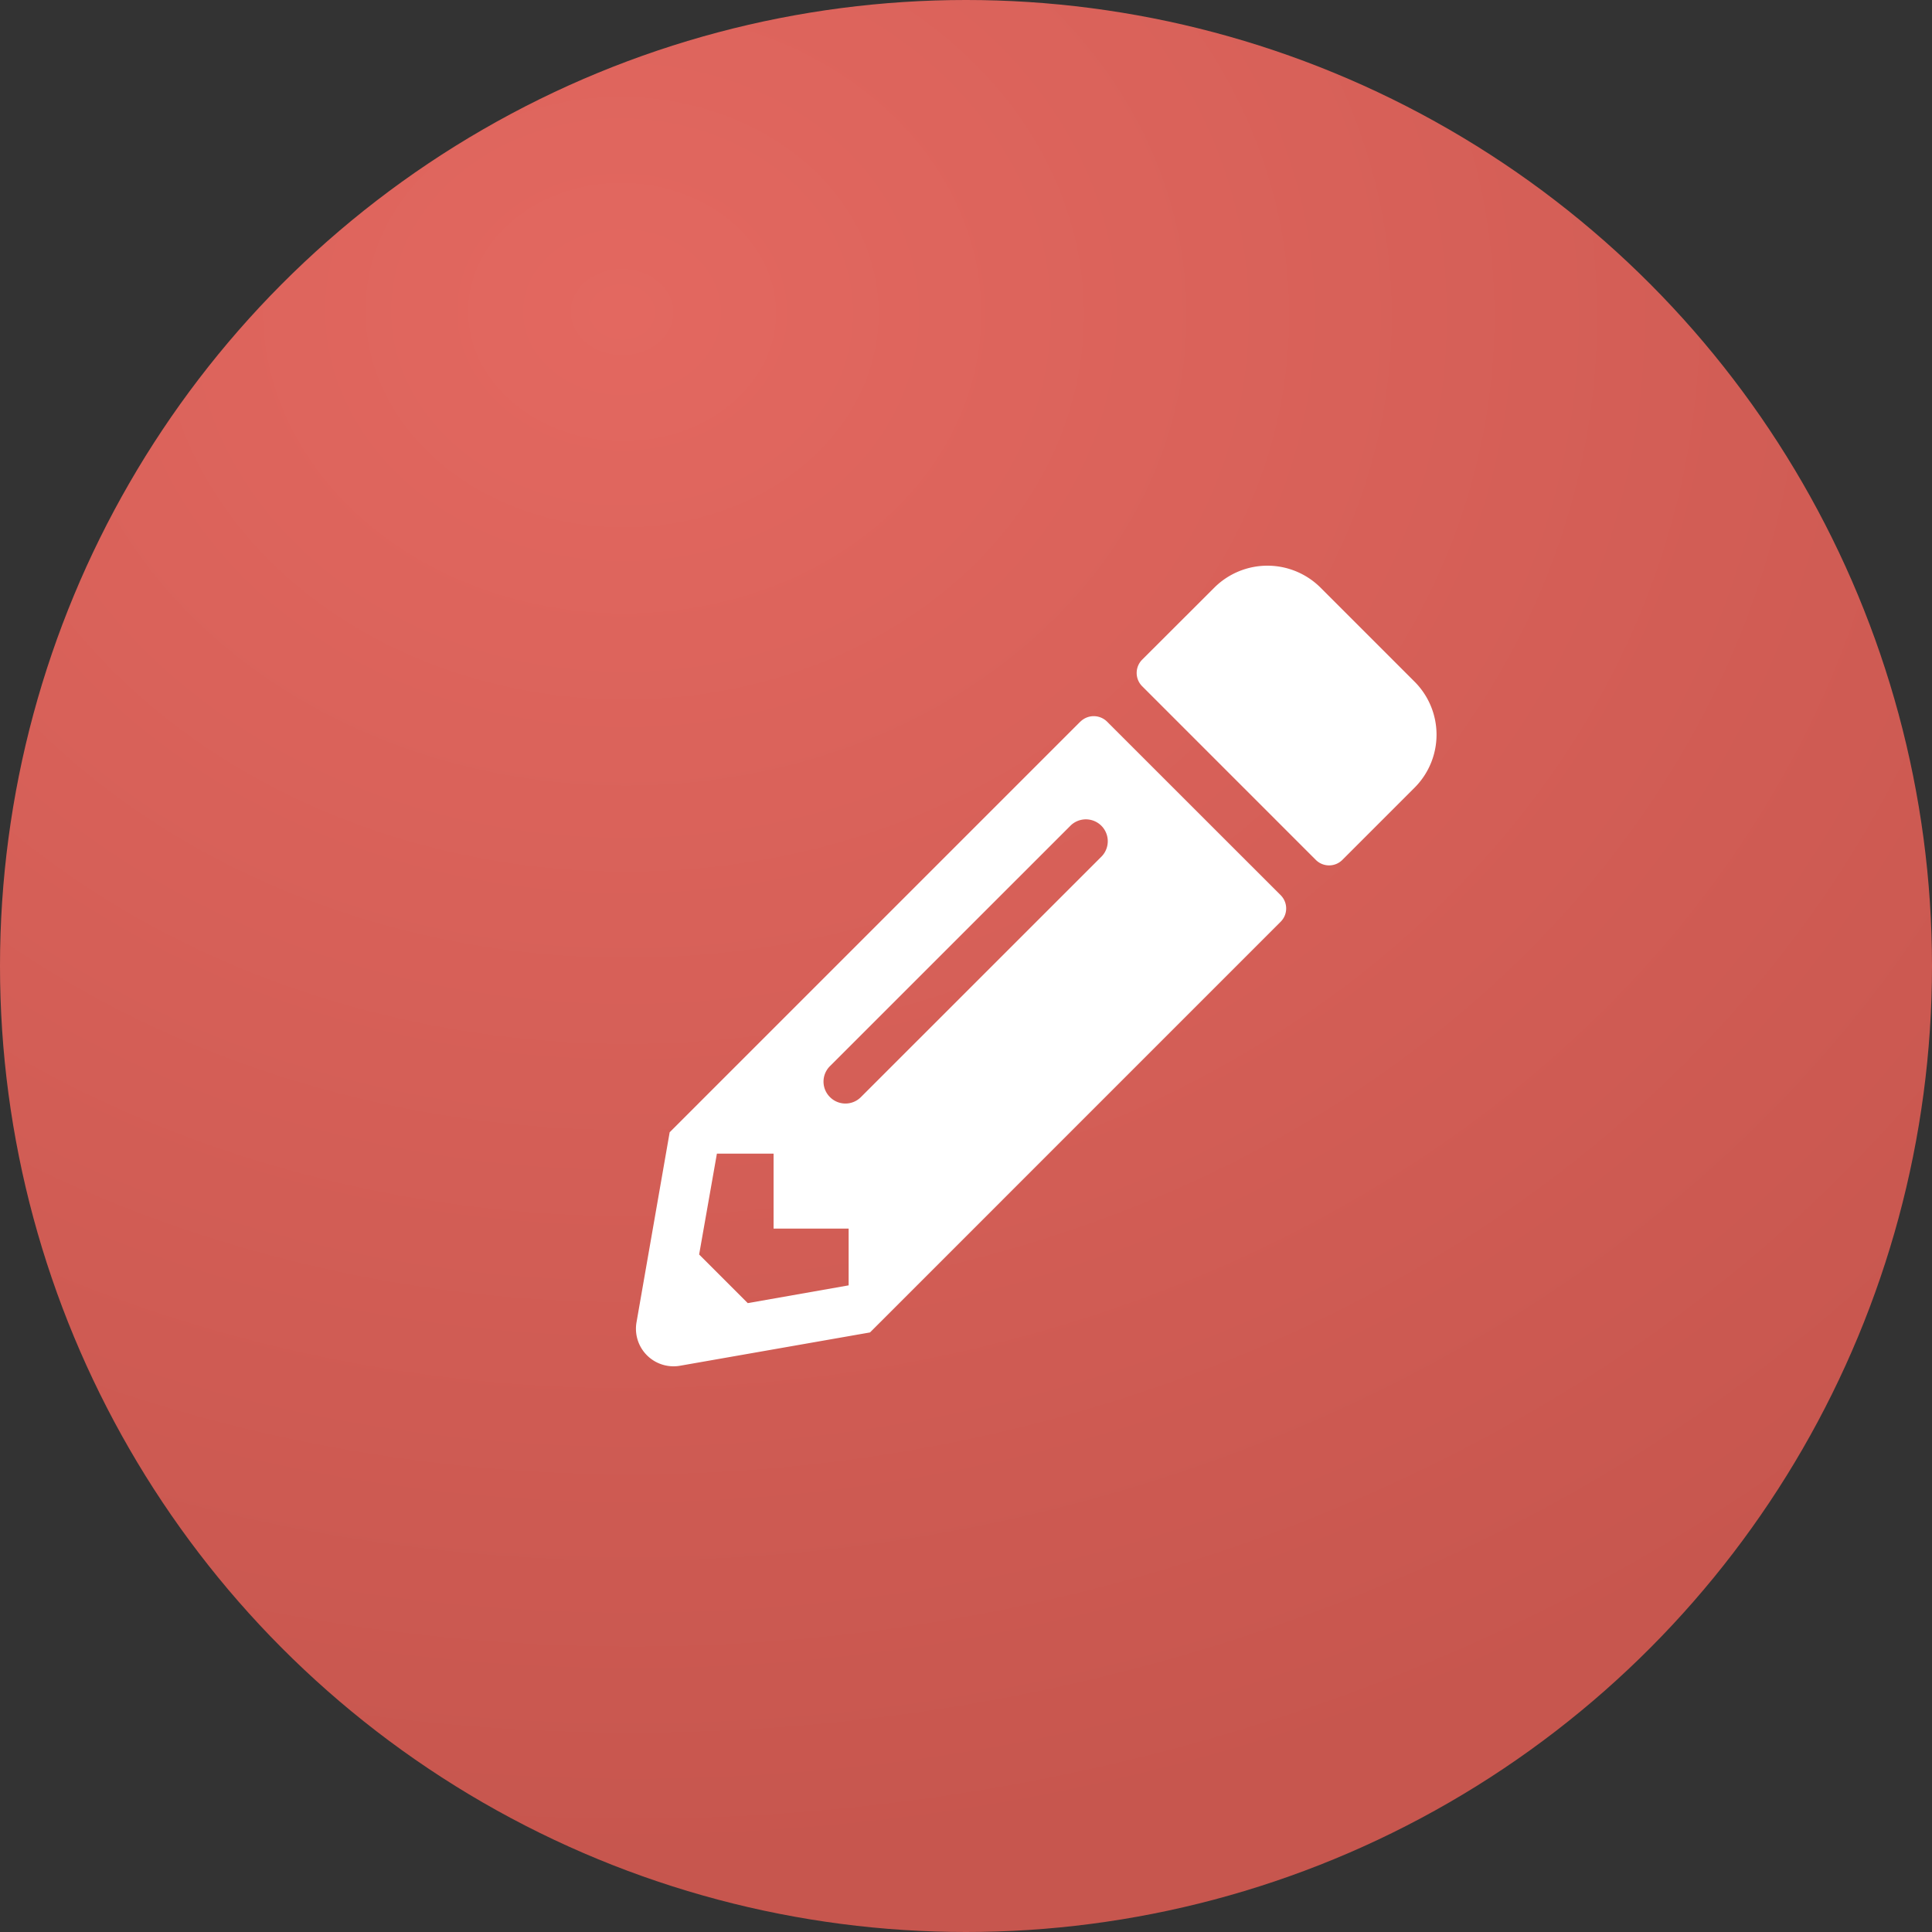 <svg xmlns="http://www.w3.org/2000/svg" xmlns:xlink="http://www.w3.org/1999/xlink" width="87" height="87" viewBox="0 0 87 87">
  <rect x="0" y="0" width="87" height="87" fill="#333333" stroke="none"/>
  <defs>
    <radialGradient id="radial-gradient" cx="0.318" cy="0.148" r="0.949" gradientTransform="matrix(1, 0.028, -0.023, 0.851, 0.005, 0.025)" gradientUnits="objectBoundingBox">
      <stop offset="0" stop-color="#e36860"/>
      <stop offset="1" stop-color="#c7564e"/>
    </radialGradient>
  </defs>
  <g id="Group_17" data-name="Group 17" transform="translate(-769 -3590)">
    <circle id="Ellipse_3" data-name="Ellipse 3" cx="43.5" cy="43.5" r="43.5" transform="translate(769 3590)" fill="url(#radial-gradient)"/>
    <path id="Icon_awesome-pencil-alt" data-name="Icon awesome-pencil-alt" d="M35.061,10.006l-3.246,3.246a.846.846,0,0,1-1.2,0L22.8,5.436a.846.846,0,0,1,0-1.2L26.048.993a3.387,3.387,0,0,1,4.781,0l4.232,4.232A3.375,3.375,0,0,1,35.061,10.006ZM20.013,7.028,1.521,25.519.028,34.075a1.692,1.692,0,0,0,1.958,1.958l8.556-1.5L29.033,16.041a.846.846,0,0,0,0-1.2L21.217,7.028a.854.854,0,0,0-1.2,0ZM8.739,23.935a.982.982,0,0,1,0-1.394L19.583,11.7a.986.986,0,0,1,1.394,1.394L10.133,23.935A.982.982,0,0,1,8.739,23.935ZM6.2,29.857h3.38v2.556l-4.542.8-2.19-2.19.8-4.542H6.2Z" transform="translate(797.635 3615.468)" fill="#fff"/>
  </g>
</svg>
